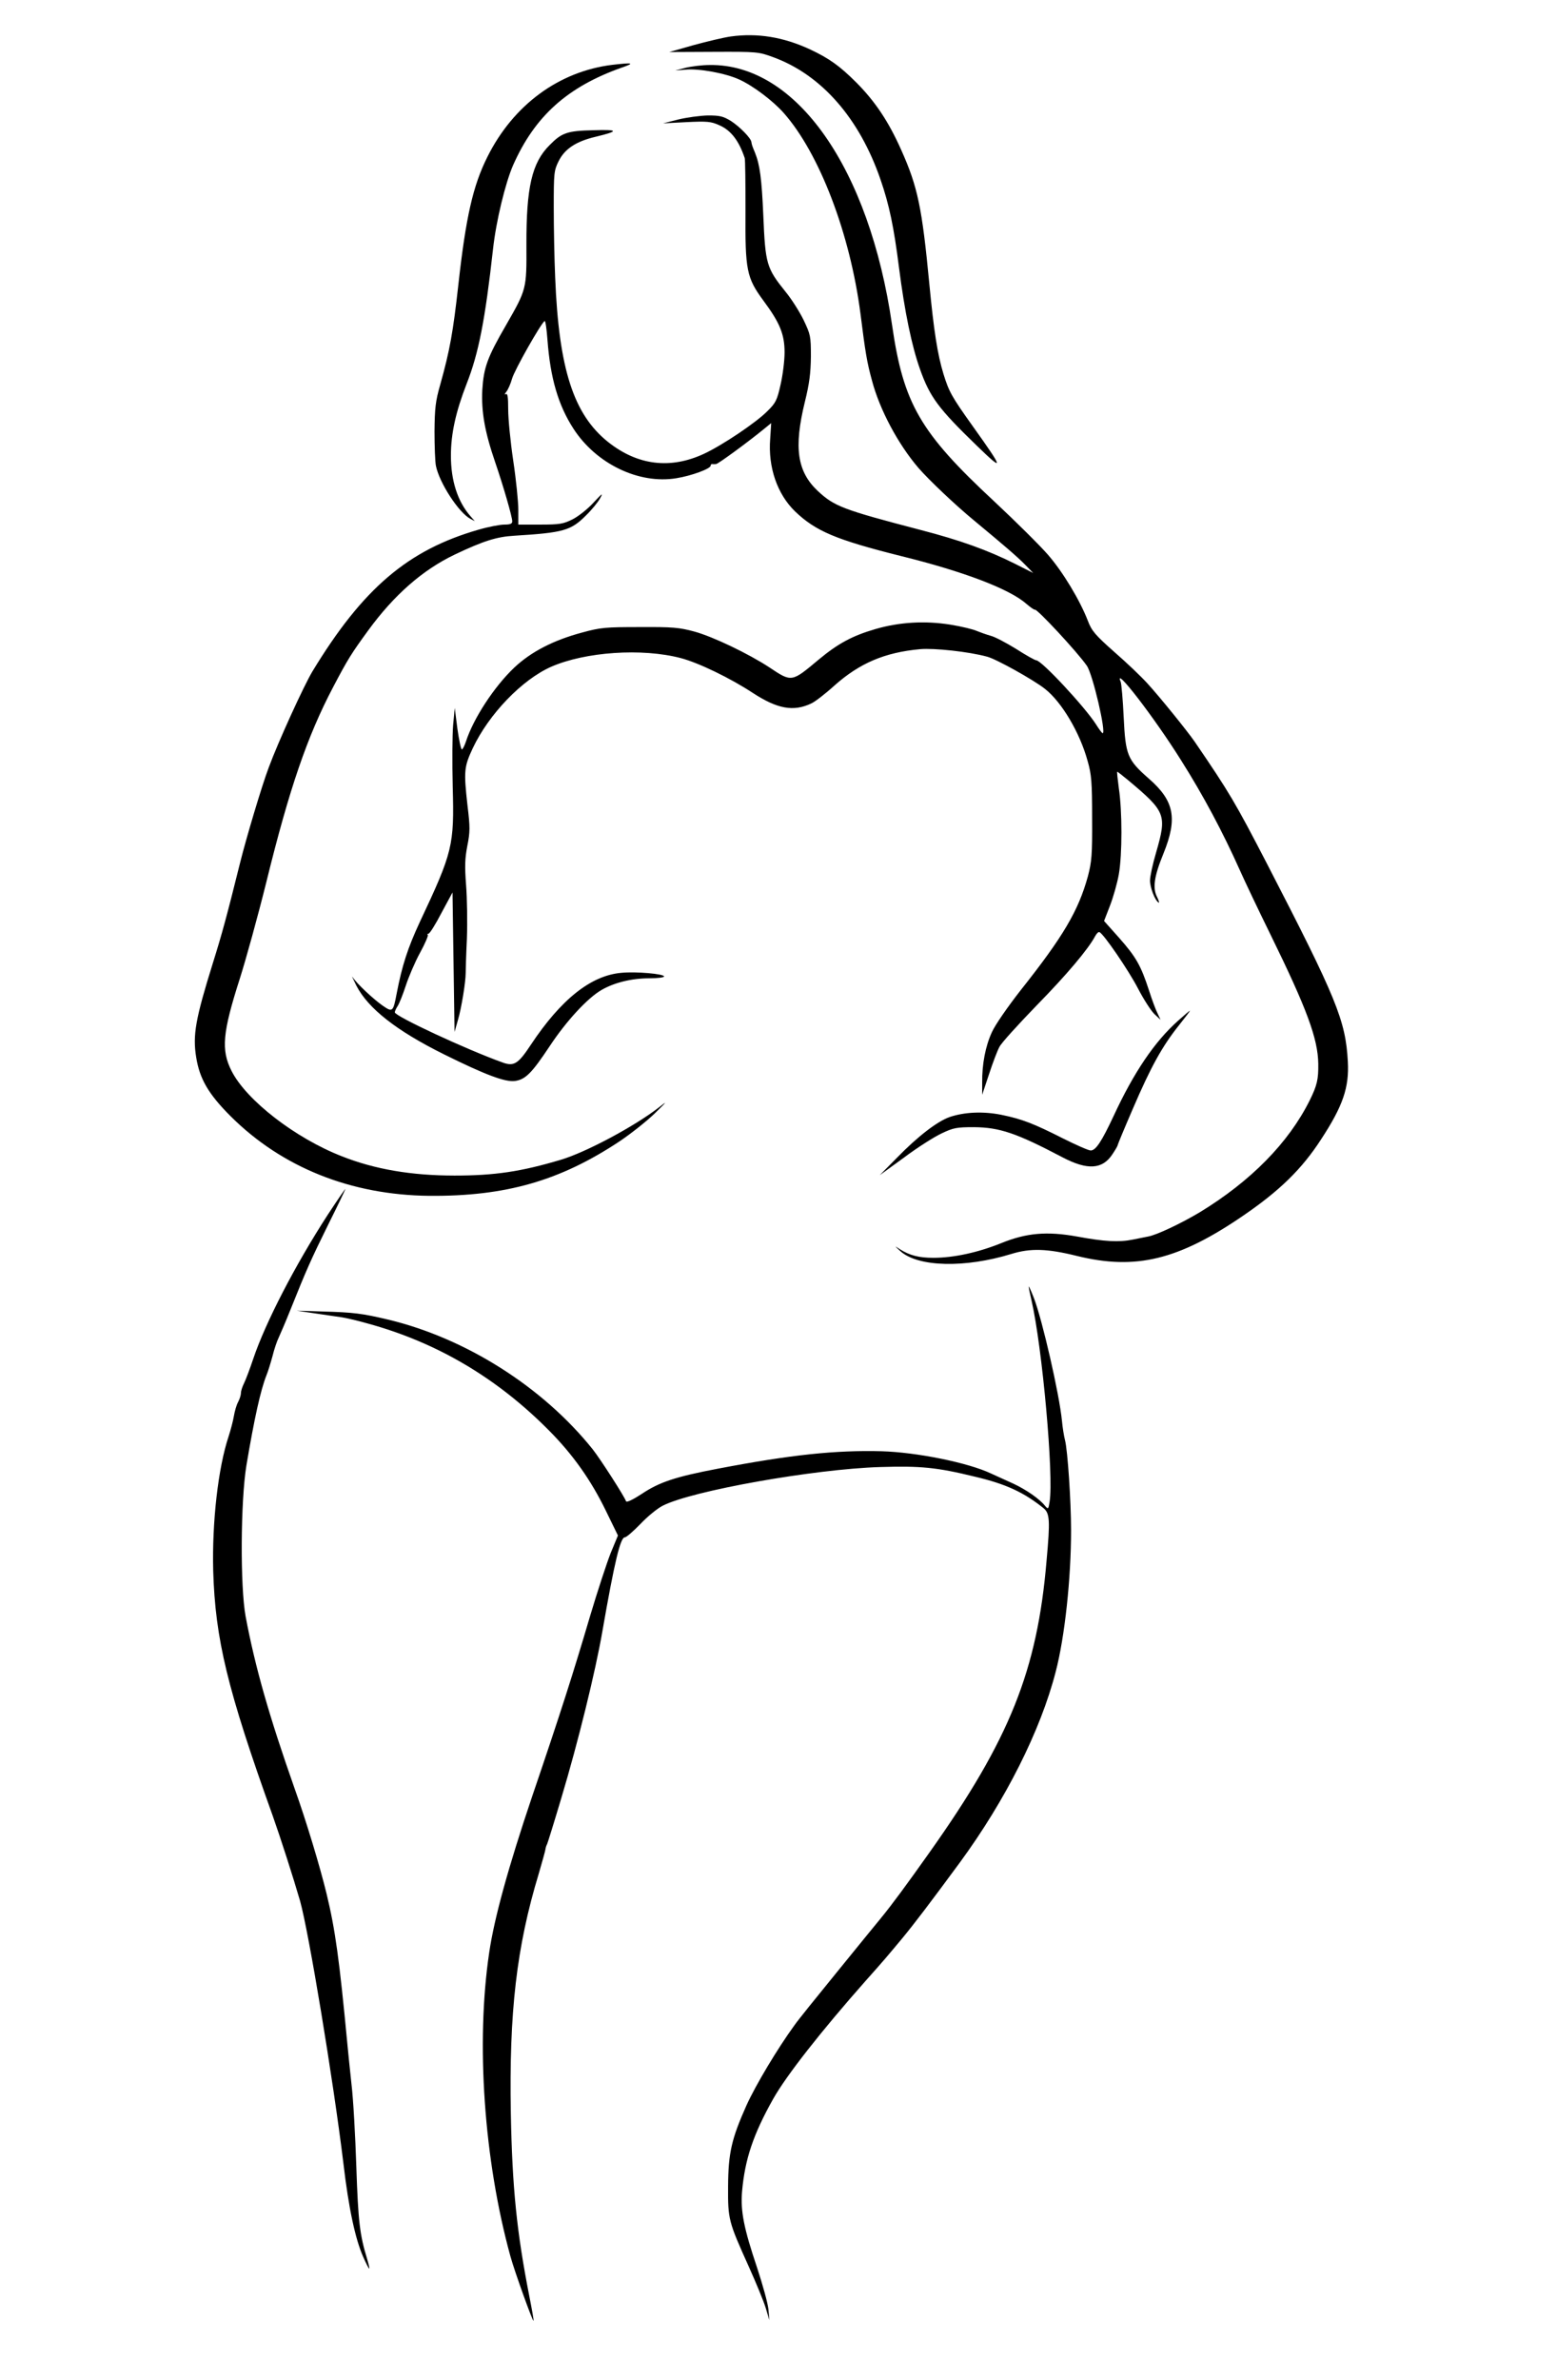 <?xml version="1.0" standalone="no"?>
<!DOCTYPE svg PUBLIC "-//W3C//DTD SVG 20010904//EN"
 "http://www.w3.org/TR/2001/REC-SVG-20010904/DTD/svg10.dtd">
<svg version="1.0" xmlns="http://www.w3.org/2000/svg"
 width="769pt" height="1175pt" viewBox="0 0 769 1175"
 preserveAspectRatio="xMidYMid meet">
<g transform="translate(0,1175) scale(0.1,-0.1)"
fill="#000000" stroke="none">
<path d="M3610 11570 c-36 -5 -119 -25 -185 -43 l-120 -34 220 1 c215 1 222 0
293 -26 239 -87 427 -302 531 -605 43 -124 66 -235 91 -433 28 -219 63 -388
104 -503 49 -138 91 -194 280 -377 137 -133 134 -119 -19 95 -105 147 -118
171 -145 258 -30 98 -48 216 -70 445 -36 377 -57 479 -139 662 -62 139 -127
237 -220 331 -85 85 -136 121 -232 166 -130 60 -257 81 -389 63z"/>
<path d="M3025 11430 c-264 -32 -490 -198 -618 -455 -71 -142 -106 -296 -143
-629 -26 -234 -42 -325 -90 -496 -23 -80 -27 -116 -28 -230 0 -74 3 -151 7
-170 17 -84 113 -232 171 -262 l21 -11 -21 24 c-64 73 -97 176 -97 299 0 109
24 217 78 356 59 150 91 314 130 664 15 138 61 327 99 414 107 242 268 387
536 482 67 23 58 26 -45 14z"/>
<path d="M3385 11415 l-50 -13 50 4 c66 7 201 -18 267 -49 68 -31 166 -105
219 -165 176 -199 328 -596 379 -992 24 -191 32 -239 57 -330 38 -143 128
-312 229 -430 53 -61 183 -184 274 -259 152 -126 216 -181 254 -220 l39 -40
-89 45 c-136 68 -272 117 -469 168 -383 100 -424 116 -506 192 -102 96 -119
214 -64 439 23 93 29 143 30 225 0 101 -2 108 -36 180 -20 41 -60 104 -88 138
-95 118 -101 137 -111 377 -8 184 -17 251 -41 311 -13 31 -16 39 -18 53 -2 19
-57 75 -100 103 -39 24 -55 28 -115 28 -39 -1 -105 -10 -146 -20 l-75 -19 116
6 c102 5 121 3 161 -15 58 -25 97 -76 126 -162 3 -8 4 -126 4 -261 -2 -293 5
-330 89 -444 81 -109 104 -166 104 -255 0 -41 -9 -113 -20 -160 -17 -76 -24
-90 -65 -130 -55 -56 -222 -168 -312 -210 -167 -78 -329 -58 -475 58 -170 136
-243 360 -261 812 -4 91 -7 246 -7 345 0 170 1 183 24 229 30 61 86 98 184
121 116 28 113 36 -13 32 -128 -3 -155 -12 -215 -73 -88 -87 -116 -209 -115
-494 1 -217 1 -218 -100 -394 -94 -162 -111 -211 -118 -322 -5 -107 12 -206
64 -357 41 -120 84 -269 84 -291 0 -12 -10 -16 -39 -16 -21 0 -79 -11 -127
-25 -349 -100 -572 -290 -821 -700 -42 -70 -168 -345 -216 -475 -34 -90 -110
-345 -140 -465 -68 -273 -90 -354 -136 -501 -85 -273 -100 -354 -82 -464 17
-107 61 -182 170 -291 254 -253 594 -389 981 -393 377 -3 646 74 940 269 58
39 136 101 175 139 60 59 63 63 20 29 -121 -94 -361 -222 -485 -259 -198 -59
-328 -78 -525 -78 -213 0 -394 31 -556 95 -231 90 -472 277 -545 421 -53 104
-45 190 41 458 29 91 88 304 130 473 114 464 203 722 329 962 75 143 92 169
175 283 127 174 268 298 427 374 141 67 207 88 294 93 242 15 279 25 353 99
29 28 61 67 71 86 16 29 11 25 -33 -22 -28 -31 -75 -68 -103 -82 -46 -23 -64
-26 -160 -26 l-108 0 0 73 c0 39 -11 149 -25 242 -14 94 -25 207 -25 253 0 64
-3 81 -12 76 -7 -4 -6 1 3 12 8 10 21 39 28 64 11 41 143 274 161 285 4 2 10
-39 14 -93 14 -188 53 -322 128 -438 112 -174 324 -276 509 -245 75 12 169 47
169 62 0 5 3 8 8 8 4 -1 12 -1 19 0 11 1 161 111 240 176 l32 26 -5 -78 c-11
-140 35 -273 123 -358 101 -97 202 -140 522 -220 312 -77 537 -163 620 -236
21 -18 40 -31 42 -29 8 8 211 -210 257 -277 29 -41 97 -333 78 -333 -3 0 -18
20 -33 44 -54 85 -269 316 -295 316 -6 0 -51 25 -99 56 -49 30 -105 60 -126
65 -21 6 -52 17 -69 24 -17 8 -75 22 -130 31 -125 20 -251 13 -371 -22 -113
-33 -184 -71 -280 -151 -134 -112 -132 -112 -243 -38 -102 67 -279 152 -371
177 -74 20 -107 23 -269 22 -169 0 -194 -2 -285 -27 -142 -38 -252 -95 -335
-173 -99 -94 -202 -251 -239 -366 -7 -21 -16 -38 -20 -38 -4 0 -14 46 -22 103
l-13 102 -8 -85 c-4 -47 -5 -184 -2 -305 8 -289 0 -322 -162 -666 -60 -129
-88 -215 -115 -355 -17 -90 -20 -93 -69 -59 -47 33 -128 109 -148 140 -7 11 1
-7 18 -41 58 -113 198 -223 434 -340 206 -102 301 -137 349 -131 52 7 83 38
172 172 82 124 187 238 257 278 63 36 148 57 235 57 40 0 73 4 73 9 0 13 -139
25 -211 18 -151 -13 -299 -132 -447 -355 -62 -94 -83 -108 -139 -88 -181 65
-533 229 -533 248 0 5 6 19 14 31 8 12 26 57 40 100 14 43 45 116 70 162 25
45 42 86 39 89 -4 3 -2 6 3 6 6 0 35 46 64 102 l55 102 5 -345 5 -344 17 60
c17 57 38 187 38 230 0 11 2 88 6 170 3 83 1 202 -4 265 -7 93 -6 130 6 193
14 70 14 93 1 200 -19 170 -17 191 26 283 80 169 243 338 387 402 169 74 449
93 640 43 88 -23 245 -99 356 -172 121 -79 201 -94 289 -52 18 8 70 48 115 89
124 110 248 163 423 179 68 6 238 -12 330 -37 44 -11 229 -114 286 -159 83
-65 173 -217 211 -357 19 -66 22 -105 22 -282 1 -182 -2 -214 -21 -287 -47
-170 -121 -296 -332 -562 -64 -82 -126 -171 -142 -207 -32 -69 -49 -159 -48
-249 l0 -60 34 102 c18 55 41 116 51 134 9 19 92 110 183 204 150 153 256 279
290 343 7 13 16 22 21 20 20 -7 145 -190 191 -279 27 -52 63 -108 80 -125 l31
-29 -14 30 c-9 17 -28 68 -43 115 -40 123 -64 165 -147 259 l-75 84 29 75 c16
41 36 111 44 156 17 98 17 311 0 424 -6 45 -10 82 -8 82 2 0 26 -19 54 -42
186 -156 192 -170 138 -357 -17 -57 -30 -119 -30 -138 0 -35 24 -98 42 -109 5
-4 2 9 -7 27 -23 44 -15 102 31 214 71 175 54 261 -72 371 -106 93 -115 116
-124 302 -4 86 -11 166 -15 176 -37 87 166 -176 298 -387 110 -174 206 -354
291 -544 24 -54 91 -195 149 -313 183 -373 236 -518 238 -642 1 -77 -6 -107
-42 -180 -105 -211 -292 -400 -543 -553 -92 -55 -214 -113 -256 -120 -8 -2
-42 -8 -75 -15 -69 -14 -140 -10 -275 15 -150 27 -251 18 -376 -33 -114 -46
-234 -72 -334 -72 -72 0 -117 12 -165 42 -29 19 -29 19 3 -10 88 -78 319 -83
547 -13 94 29 176 27 325 -10 289 -71 500 -20 820 199 180 123 290 230 385
377 108 165 139 256 132 384 -11 203 -56 312 -399 976 -157 303 -185 351 -358
604 -36 52 -174 223 -234 288 -28 31 -100 100 -161 153 -96 85 -113 105 -132
155 -39 101 -123 241 -197 326 -39 45 -159 164 -266 264 -366 340 -448 482
-504 870 -112 775 -473 1290 -901 1284 -38 0 -92 -7 -120 -14z"/>
<path d="M5819 6711 c-116 -103 -219 -255 -319 -471 -59 -126 -88 -170 -113
-170 -11 0 -72 27 -136 59 -146 74 -203 96 -305 117 -90 18 -182 14 -256 -11
-60 -21 -157 -95 -260 -201 l-85 -86 120 87 c65 49 149 102 185 119 59 28 74
31 160 31 127 -1 210 -29 438 -149 122 -64 197 -60 246 15 14 21 26 41 26 45
0 3 34 85 76 182 88 205 144 306 226 409 32 40 57 73 55 73 -2 0 -28 -22 -58
-49z"/>
<path d="M1619 5753 c-162 -250 -308 -533 -368 -711 -17 -51 -38 -106 -46
-122 -8 -16 -15 -37 -15 -47 0 -10 -6 -30 -14 -45 -8 -14 -17 -46 -21 -70 -4
-24 -16 -69 -26 -100 -52 -156 -82 -423 -76 -663 10 -338 70 -586 294 -1210
38 -107 102 -306 135 -420 43 -153 164 -884 214 -1295 26 -223 59 -375 98
-463 14 -32 27 -57 29 -57 3 0 -2 21 -10 48 -36 118 -44 184 -53 452 -5 151
-15 336 -24 410 -8 74 -17 162 -20 195 -40 422 -60 567 -103 745 -32 132 -100
358 -158 520 -125 355 -195 599 -242 850 -27 147 -25 568 4 745 39 232 70 372
99 445 8 19 21 62 30 95 8 33 22 74 30 90 8 17 35 80 59 140 78 195 101 247
188 423 47 94 84 172 83 172 -2 0 -41 -57 -87 -127z"/>
<path d="M5081 5398 c-1 -4 6 -35 14 -70 53 -231 110 -866 89 -992 -6 -38 -7
-39 -23 -20 -28 35 -94 80 -156 109 -33 15 -82 37 -110 50 -114 54 -368 105
-540 110 -228 6 -448 -17 -809 -86 -210 -40 -289 -66 -377 -125 -43 -28 -74
-43 -77 -36 -8 24 -127 209 -165 257 -246 307 -626 548 -1010 640 -127 30
-170 36 -327 40 l-125 4 95 -14 c52 -8 111 -16 130 -19 19 -3 76 -16 125 -30
344 -94 641 -270 898 -530 117 -118 206 -244 279 -394 l60 -123 -36 -87 c-19
-48 -65 -188 -102 -312 -82 -278 -144 -473 -286 -890 -117 -347 -187 -600
-212 -771 -66 -445 -26 -1023 105 -1499 21 -76 110 -323 114 -318 2 2 -8 57
-21 123 -62 316 -84 535 -91 900 -9 501 28 822 138 1185 17 58 32 112 33 120
1 9 5 20 8 25 3 6 35 109 71 230 82 273 168 623 202 820 60 344 89 465 111
465 8 0 42 30 77 66 34 36 84 77 110 90 144 74 748 181 1073 191 202 6 279 -1
471 -48 152 -36 240 -77 337 -155 31 -26 33 -60 15 -259 -46 -543 -182 -882
-577 -1439 -112 -158 -186 -259 -242 -327 -25 -30 -124 -152 -220 -270 -96
-118 -190 -234 -207 -259 -85 -117 -191 -295 -236 -394 -74 -166 -90 -235 -91
-401 -1 -163 2 -173 102 -395 36 -80 74 -172 84 -205 l18 -60 -5 55 c-3 30
-29 123 -56 205 -65 193 -82 278 -74 375 14 159 55 282 154 458 65 115 235
332 456 582 93 104 110 125 181 210 61 74 137 174 285 375 225 307 398 650
473 941 45 172 76 461 76 699 0 143 -17 396 -30 445 -5 19 -12 62 -15 95 -13
133 -97 498 -138 605 -14 36 -26 62 -26 58z"/>
</g>
</svg>
